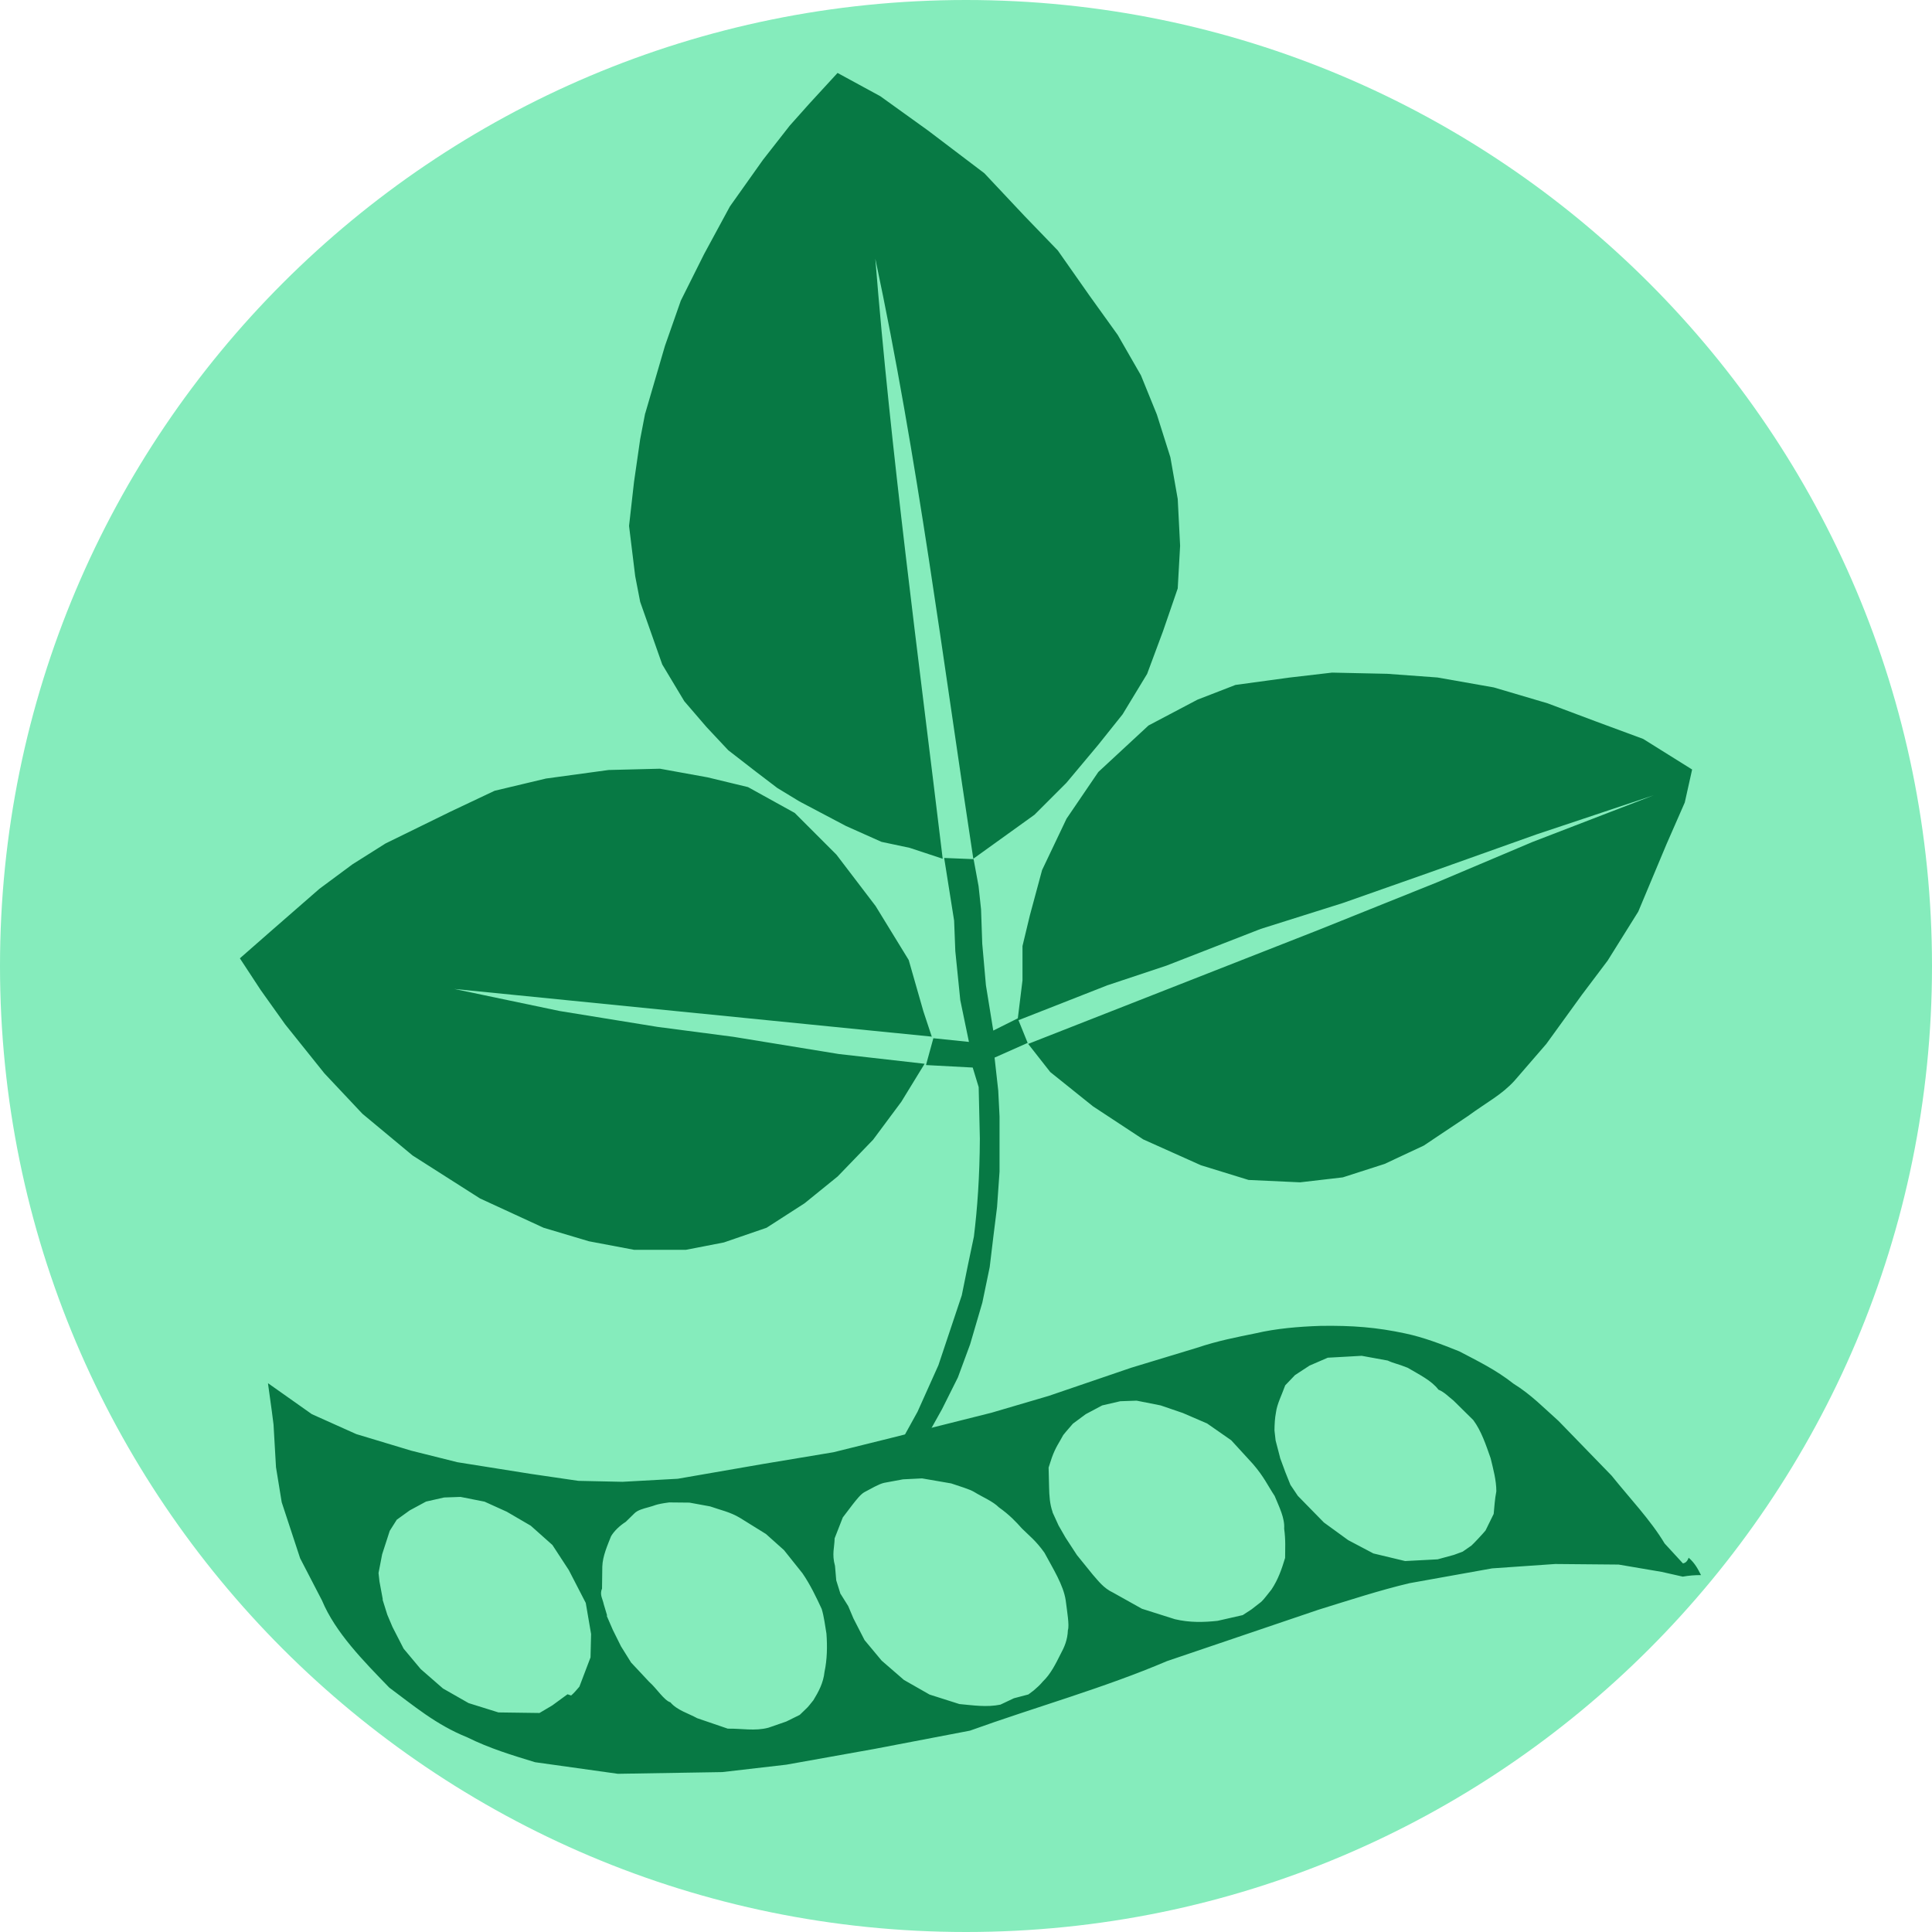 <?xml version="1.0" encoding="UTF-8" standalone="no"?><!-- Generator: Gravit.io --><svg xmlns="http://www.w3.org/2000/svg" xmlns:xlink="http://www.w3.org/1999/xlink" style="isolation:isolate" viewBox="0 0 208.676 208.676" width="208.676pt" height="208.676pt"><defs><clipPath id="_clipPath_vzivMEOI4Br73rEJnNQd4LsV0txWwXzm"><rect width="208.676" height="208.676"/></clipPath></defs><g clip-path="url(#_clipPath_vzivMEOI4Br73rEJnNQd4LsV0txWwXzm)"><rect width="208.676" height="208.676" style="fill:rgb(0,0,0)" fill-opacity="0"/><g><path d=" M 104.338 208.676 C 46.714 208.676 0 161.962 0 104.338 C 0 46.714 46.714 0 104.338 0 C 161.962 0 208.676 46.714 208.676 104.338 C 208.676 161.962 161.962 208.676 104.338 208.676 L 104.338 208.676 Z " fill="rgb(133,236,188)"/><path d=" M 28.959 149.407 L 33.68 152.743 L 38.484 154.898 L 44.405 156.684 L 49.414 157.936 L 57.286 159.188 L 62.468 159.947 L 67.23 160.05 L 73.204 159.722 L 82.502 158.11 L 90.015 156.858 L 96.142 155.339 L 107.092 152.589 L 113.271 150.772 L 122.169 147.734 L 129.271 145.579 C 131.559 144.809 133.581 144.43 135.634 144.009 C 137.83 143.496 140.201 143.29 142.633 143.208 C 146.092 143.157 148.689 143.362 151.798 144.029 C 153.748 144.44 155.678 145.179 157.617 145.959 C 159.567 146.985 161.559 147.94 163.467 149.448 C 165.366 150.618 166.782 152.096 168.342 153.482 L 174.069 159.383 C 176.019 161.815 178.277 164.176 179.796 166.711 L 181.777 168.866 C 182.003 168.815 182.218 168.712 182.393 168.25 C 183.08 168.846 183.398 169.482 183.727 170.128 C 183.066 170.122 182.407 170.177 181.756 170.293 L 179.478 169.779 L 174.829 168.989 L 167.983 168.928 L 161.169 169.4 L 152.24 171.001 C 149.058 171.75 145.702 172.848 142.387 173.874 L 126.048 179.417 C 119.192 182.341 111.824 184.384 104.763 186.929 L 94.458 188.9 L 84.934 190.603 L 78.007 191.404 L 66.738 191.589 L 57.788 190.336 C 55.346 189.587 52.903 188.859 50.461 187.647 C 47.074 186.282 44.672 184.22 42.045 182.28 C 39.212 179.355 36.226 176.327 34.779 172.869 C 34.614 172.561 33.824 171.042 32.418 168.312 L 30.427 162.257 L 29.811 158.48 L 29.544 153.861 L 29.36 152.425 L 28.949 149.448 L 28.959 149.407 Z  M 41.347 172.756 L 40.988 170.826 L 40.885 169.903 L 41.275 167.881 L 42.096 165.346 L 42.856 164.145 L 44.251 163.139 L 46.017 162.185 L 47.967 161.744 L 49.742 161.682 L 52.339 162.195 L 54.74 163.283 L 57.327 164.792 L 59.667 166.875 L 61.442 169.595 L 63.269 173.135 L 63.844 176.492 L 63.782 179.016 L 62.581 182.177 C 62.273 182.547 61.986 182.875 61.688 183.132 C 61.668 183.121 61.534 183.08 61.298 182.998 L 59.656 184.199 L 58.271 185.02 L 53.837 184.959 L 50.615 183.953 L 47.844 182.372 L 45.442 180.279 L 43.595 178.072 L 42.394 175.732 L 41.829 174.398 L 41.316 172.756 L 41.347 172.756 L 41.347 172.756 L 41.347 172.756 L 41.347 172.756 L 41.347 172.756 Z  M 65.578 174.501 L 65.209 173.269 C 65.106 172.715 64.737 172.243 65.024 171.596 L 65.055 169.215 C 65.086 168.065 65.64 166.855 65.999 165.931 C 66.338 165.366 66.892 164.822 67.59 164.371 L 68.534 163.447 C 68.862 163.119 69.458 162.954 70.073 162.79 C 70.741 162.626 70.71 162.482 72.28 162.277 L 74.466 162.298 L 76.703 162.708 C 77.771 163.088 78.859 163.303 79.916 163.94 L 82.728 165.685 L 84.678 167.429 L 86.669 169.923 C 87.51 171.134 88.188 172.571 88.752 173.782 C 89.019 174.675 89.111 175.568 89.265 176.451 C 89.368 177.867 89.337 179.252 89.06 180.556 C 88.927 181.808 88.403 182.731 87.859 183.635 C 87.551 184.004 87.315 184.353 87.018 184.61 L 86.381 185.225 L 84.924 185.944 L 82.995 186.611 C 81.537 187.001 80.08 186.683 78.612 186.714 L 75.308 185.585 C 74.384 185.071 73.121 184.722 72.413 183.871 C 71.726 183.665 70.915 182.352 70.114 181.654 L 68.164 179.571 L 67.077 177.826 L 66.194 176.05 L 65.527 174.511 L 65.578 174.501 L 65.578 174.501 L 65.578 174.501 L 65.578 174.501 L 65.578 174.501 Z  M 90.784 172.171 L 90.322 170.693 L 90.189 169.133 C 89.83 167.84 90.138 167.121 90.148 166.157 L 91.031 163.899 L 92.077 162.523 C 92.508 161.98 92.95 161.395 93.381 161.159 C 94.099 160.789 94.879 160.307 95.485 160.163 L 97.537 159.783 L 99.59 159.681 L 102.741 160.225 C 103.634 160.532 104.711 160.84 105.224 161.148 C 106.117 161.702 107.226 162.144 107.893 162.811 C 109.022 163.611 109.72 164.35 110.387 165.1 C 111.167 165.879 111.865 166.382 112.809 167.706 C 113.733 169.43 114.861 171.196 115.108 172.858 C 115.262 174.09 115.518 175.568 115.344 176.071 C 115.303 177.148 114.954 177.918 114.564 178.637 C 114.02 179.724 113.476 180.823 112.645 181.613 C 112.337 181.993 111.947 182.331 111.649 182.588 L 111.074 183.019 L 109.514 183.429 L 108.057 184.117 C 106.579 184.425 105.101 184.189 103.623 184.055 L 100.401 183.029 L 97.63 181.449 L 95.228 179.365 L 93.381 177.148 L 92.18 174.808 L 91.616 173.474 L 90.795 172.161 L 90.784 172.171 L 90.784 172.171 L 90.784 172.171 L 90.784 172.171 Z  M 113.691 163.314 C 113.384 162.452 113.332 161.538 113.312 160.625 L 113.26 158.511 L 113.609 157.443 C 114.02 156.294 114.43 155.781 114.841 155.001 C 114.903 154.919 115.251 154.487 115.888 153.769 L 117.273 152.743 L 119.049 151.799 L 120.999 151.347 L 122.764 151.285 L 125.361 151.799 L 127.762 152.62 L 130.379 153.749 L 132.986 155.565 L 135.316 158.11 C 136.527 159.506 136.927 160.45 137.676 161.579 C 138.169 162.77 138.785 163.981 138.703 165.11 C 138.877 166.393 138.805 167.265 138.805 168.271 C 138.436 169.482 138.066 170.58 137.338 171.678 C 137.03 172.048 136.517 172.756 136.229 173.012 L 135.172 173.833 L 134.228 174.449 L 131.518 175.065 C 130.02 175.229 128.501 175.27 126.9 174.89 L 123.339 173.762 L 120.219 172.017 C 119.193 171.534 118.659 170.785 118.023 170.067 L 116.319 167.963 L 115.087 166.074 L 114.338 164.771 L 113.681 163.334 L 113.691 163.314 L 113.691 163.314 L 113.691 163.314 Z  M 138.261 157.433 L 137.779 155.586 L 137.656 154.498 C 137.666 153.82 137.697 153.164 137.82 152.548 C 137.923 151.675 138.467 150.618 138.815 149.633 L 139.873 148.525 L 141.443 147.498 L 143.413 146.646 L 145.261 146.544 L 147.077 146.441 L 149.889 146.954 C 150.639 147.303 150.875 147.262 152.045 147.734 C 153.256 148.453 154.641 149.12 155.36 150.095 C 155.996 150.351 156.468 150.865 157.002 151.285 L 159.126 153.379 C 159.998 154.549 160.491 156.047 161.004 157.505 C 161.292 158.695 161.62 159.886 161.62 161.076 C 161.446 161.969 161.415 162.718 161.333 163.519 L 160.45 165.315 C 160.142 165.685 159.218 166.68 158.931 166.937 L 157.987 167.593 L 157.043 167.942 L 155.277 168.425 L 151.768 168.609 L 148.34 167.788 L 145.62 166.352 L 142.993 164.443 L 140.18 161.569 L 139.38 160.378 L 138.836 159.024 L 138.261 157.464 L 138.261 157.433 L 138.261 157.433 Z " fill-rule="evenodd" fill="rgb(7,121,68)"/><path d=" M 110.006 110.192 L 110.006 110.192 L 119.618 106.418 L 125.973 104.304 L 136.17 100.332 L 145.026 97.541 L 154.418 94.235 L 165.925 90.135 L 178.623 85.895 L 165.528 90.94 L 155.223 95.298 L 142.396 100.45 L 111.052 112.752 L 113.435 115.789 L 118.051 119.493 L 123.482 123.067 L 129.708 125.858 L 134.86 127.447 L 140.421 127.704 L 145.036 127.168 L 149.545 125.718 L 153.785 123.733 L 158.54 120.555 C 160.655 119.01 162.19 118.258 163.585 116.723 L 167.02 112.752 L 170.852 107.46 L 173.643 103.756 L 176.949 98.464 L 179.997 91.187 L 181.973 86.678 L 182.767 83.115 L 177.475 79.809 L 172.451 77.952 L 167.159 75.966 L 161.342 74.248 L 155.255 73.175 L 149.835 72.778 L 143.877 72.649 L 139.261 73.186 L 133.444 73.98 L 129.343 75.569 L 124.051 78.359 L 118.63 83.383 L 115.196 88.428 L 112.555 93.978 L 111.235 98.872 L 110.44 102.178 L 110.44 105.882 L 109.933 110.012 L 109.925 109.993 L 107.284 111.313 L 106.49 106.418 L 106.093 101.932 L 105.964 98.218 L 105.696 95.717 L 105.159 92.797 L 101.982 92.668 L 101.982 92.679 L 103.055 99.441 L 103.184 102.737 L 103.721 108.029 L 104.655 112.537 L 100.812 112.14 L 100.017 115.038 L 105.063 115.306 L 105.707 117.421 L 105.835 122.981 C 105.814 127.071 105.567 130.517 105.191 133.565 L 104.526 136.732 L 103.882 139.909 L 101.359 147.455 L 99.105 152.479 L 96.99 156.311 L 95.273 158.694 L 97.527 159.617 L 99.384 156.439 L 101.746 152.21 L 103.463 148.775 L 104.783 145.201 L 106.104 140.693 L 106.898 136.86 L 107.295 133.554 L 107.692 130.377 L 107.961 126.545 L 107.961 120.587 L 107.821 117.797 L 107.424 114.233 L 110.998 112.644 L 110.006 110.192 Z  M 69.694 44.644 L 71.819 37.366 L 73.536 32.471 L 76.048 27.447 L 78.839 22.295 L 82.403 17.272 L 85.301 13.568 L 87.426 11.185 L 90.464 7.879 L 95.08 10.391 L 100.232 14.094 L 106.318 18.71 L 110.676 23.347 L 114.251 27.05 L 117.686 31.945 L 120.724 36.174 L 123.235 40.543 L 124.953 44.772 L 126.413 49.388 L 127.207 53.896 L 127.465 58.941 L 127.207 63.557 L 125.618 68.173 L 123.901 72.788 L 121.25 77.157 L 118.609 80.463 L 115.174 84.564 L 111.739 87.999 L 105.127 92.754 C 101.821 71.157 99.137 49.549 94.543 27.941 C 96.185 48.497 99.191 70.878 101.821 92.754 L 98.246 91.573 L 95.209 90.929 L 91.366 89.212 L 86.342 86.56 L 83.959 85.111 L 81.705 83.394 L 78.657 81.032 L 76.295 78.51 L 73.912 75.74 L 71.529 71.769 L 69.146 65.006 L 68.609 62.237 L 67.944 56.805 L 68.481 52.05 L 69.146 47.434 L 69.683 44.644 L 69.694 44.644 L 69.694 44.644 L 69.694 44.644 Z  M 100.651 111.968 L 49.063 106.816 L 60.441 109.199 L 71.025 110.916 L 79.225 111.989 L 90.604 113.846 L 99.867 114.898 L 97.355 118.999 L 94.307 123.099 L 90.475 127.071 L 86.9 129.969 L 82.8 132.61 L 78.184 134.198 L 74.084 134.993 L 68.491 134.993 L 63.607 134.07 L 58.713 132.61 L 51.843 129.443 L 44.565 124.806 L 39.144 120.298 L 35.044 115.94 L 30.804 110.648 L 28.163 106.944 L 25.909 103.509 L 29.215 100.611 L 34.507 95.996 L 38.071 93.355 L 41.645 91.101 L 48.655 87.666 L 53.421 85.412 L 58.97 84.091 L 65.733 83.168 L 71.282 83.029 L 76.435 83.963 L 80.793 85.015 L 85.838 87.805 L 90.346 92.314 L 94.575 97.863 L 98.15 103.692 L 99.738 109.242 L 100.662 112.032 L 100.651 111.968 L 100.651 111.968 L 100.651 111.968 Z " fill-rule="evenodd" fill="rgb(7,121,68)"/></g></g></svg>